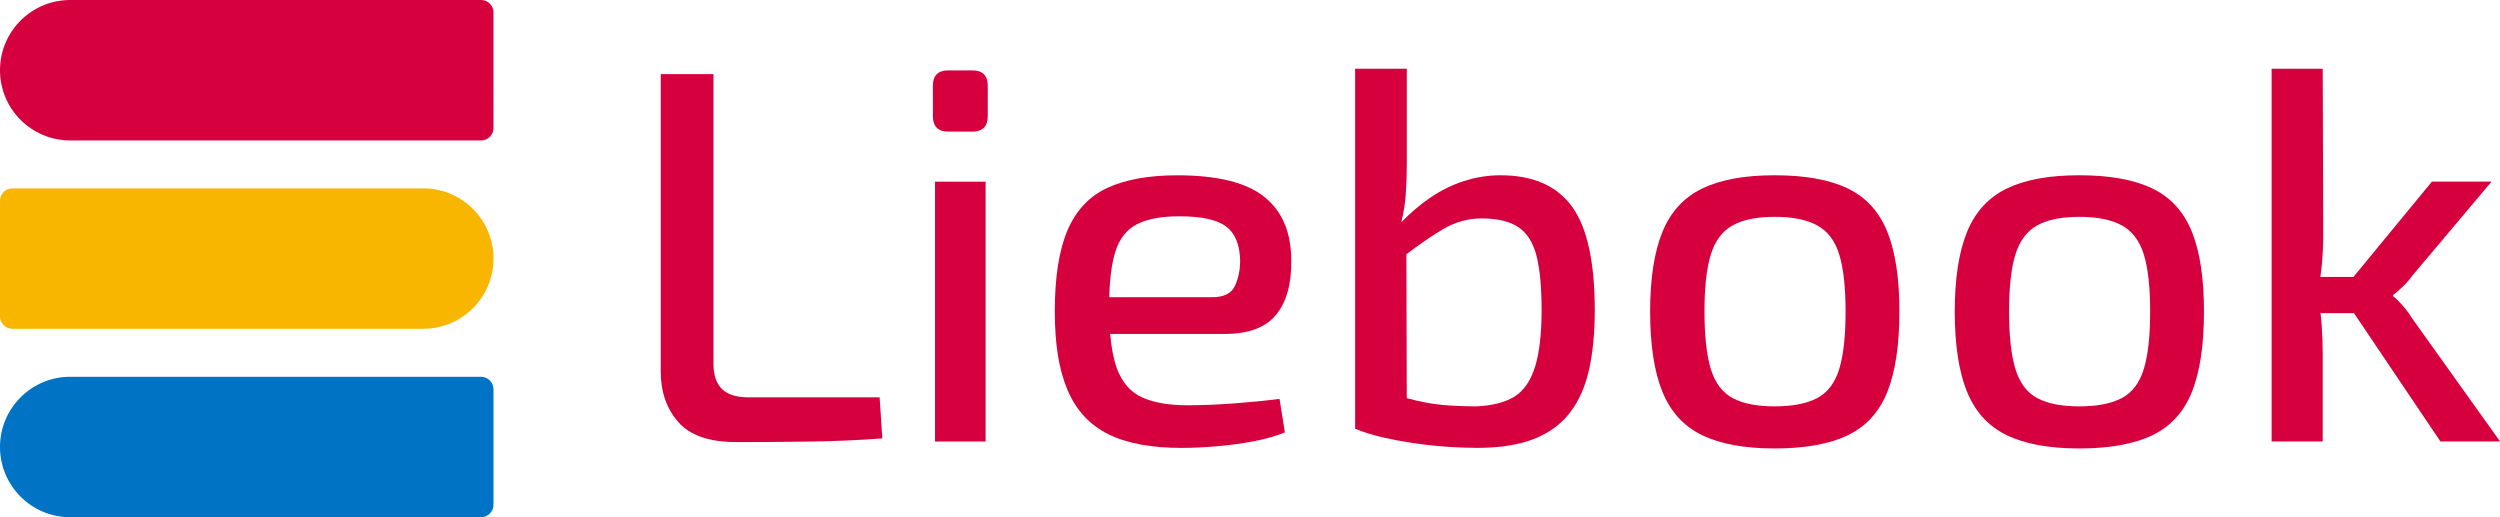 <?xml version="1.0" encoding="UTF-8"?>
<svg id="_Слой_2" data-name="Слой 2" xmlns="http://www.w3.org/2000/svg" viewBox="0 0 662.87 137.14">
  <defs>
    <style>
      .cls-1 {
        fill: #f8b600;
      }

      .cls-2 {
        fill: none;
      }

      .cls-3 {
        fill: #d6003e;
      }

      .cls-4 {
        fill: #0073c4;
      }
    </style>
  </defs>
  <g id="_Слой_1-2" data-name="Слой 1">
    <g>
      <path class="cls-2" d="m402.59,60.24c-2.31-1.55-5.58-2.33-9.81-2.33-3.58,0-6.99.97-10.24,2.89-2.87,1.71-6.09,3.91-9.66,6.61l.1,38.16c1.5.4,2.99.76,4.47,1.05,2.4.48,4.8.78,7.2.92,2.4.14,4.64.21,6.71.21,4.23-.19,7.6-1.03,10.09-2.54,2.49-1.51,4.33-4.12,5.5-7.84,1.18-3.72,1.77-8.73,1.77-15.04s-.45-10.94-1.34-14.47c-.9-3.53-2.49-6.07-4.8-7.62Z"/>
      <path class="cls-2" d="m327.41,75.84c.94-1.98,1.41-4.23,1.41-6.78-.1-4.23-1.34-7.24-3.74-9.04-2.4-1.79-6.52-2.68-12.36-2.68-4.8,0-8.57.71-11.29,2.12s-4.64,3.86-5.72,7.34c-.93,2.97-1.45,6.98-1.59,12h27.21c3.11,0,5.13-.99,6.07-2.96Z"/>
      <path class="cls-2" d="m481.8,59.74c-2.78-1.51-6.52-2.26-11.23-2.26s-8.43.75-11.16,2.26c-2.73,1.51-4.66,4.07-5.79,7.7-1.13,3.62-1.69,8.68-1.69,15.17s.56,11.58,1.69,15.25c1.13,3.67,3.06,6.23,5.79,7.69s6.45,2.19,11.16,2.19,8.45-.73,11.23-2.19c2.77-1.46,4.73-4.02,5.85-7.69,1.13-3.67,1.69-8.76,1.69-15.25s-.56-11.55-1.69-15.17c-1.13-3.63-3.08-6.19-5.85-7.7Z"/>
      <path class="cls-2" d="m562.56,59.74c-2.78-1.51-6.52-2.26-11.23-2.26s-8.43.75-11.16,2.26c-2.73,1.51-4.66,4.07-5.79,7.7-1.13,3.62-1.69,8.68-1.69,15.17s.56,11.58,1.69,15.25c1.13,3.67,3.06,6.23,5.79,7.69,2.73,1.46,6.45,2.19,11.16,2.19s8.45-.73,11.23-2.19c2.77-1.46,4.73-4.02,5.85-7.69,1.13-3.67,1.69-8.76,1.69-15.25s-.56-11.55-1.69-15.17c-1.13-3.63-3.08-6.19-5.85-7.7Z"/>
      <path class="cls-3" d="m198.36,105.35c-3.11,0-5.42-.73-6.92-2.19-1.51-1.46-2.26-3.69-2.26-6.7V19.65h-13.98v78.93c0,5.36,1.56,9.81,4.66,13.34,3.11,3.53,8.24,5.3,15.39,5.3,6.5,0,12.99-.05,19.49-.14,6.49-.09,12.89-.37,19.2-.84l-.71-10.88h-34.87Z"/>
      <rect class="cls-3" x="247.92" y="48.17" width="13.41" height="68.9"/>
      <path class="cls-3" d="m257.8,18.66h-6.35c-2.73,0-4.1,1.36-4.1,4.09v8.05c0,2.73,1.37,4.1,4.1,4.1h6.35c2.73,0,4.1-1.37,4.1-4.1v-8.05c0-2.73-1.37-4.09-4.1-4.09Z"/>
      <path class="cls-3" d="m338.35,83.47c2.77-3.39,4.11-8.19,4.02-14.4,0-7.43-2.38-13.06-7.13-16.87-4.75-3.81-12.45-5.72-23.08-5.72-7.53,0-13.7,1.11-18.5,3.32-4.8,2.21-8.33,5.95-10.59,11.22-2.26,5.27-3.39,12.43-3.39,21.46s1.13,15.65,3.39,20.96c2.26,5.32,5.84,9.2,10.73,11.65s11.39,3.67,19.48,3.67c2.83,0,5.93-.14,9.32-.43,3.39-.28,6.69-.73,9.89-1.34,3.2-.61,5.93-1.39,8.19-2.33l-1.41-8.89c-3.67.47-7.74.87-12.21,1.2-4.48.33-8.5.49-12.08.49-5.08,0-9.15-.71-12.21-2.12-3.06-1.41-5.27-3.98-6.64-7.69-.86-2.36-1.45-5.4-1.77-9.11h30.51c6.21,0,10.7-1.69,13.48-5.08Zm-44.23-4.66c.14-5.03.66-9.03,1.59-12,1.08-3.48,2.99-5.93,5.72-7.34s6.5-2.12,11.29-2.12c5.84,0,9.96.9,12.36,2.68,2.4,1.79,3.64,4.8,3.74,9.04,0,2.55-.47,4.8-1.41,6.78-.94,1.98-2.96,2.96-6.07,2.96h-27.21Z"/>
      <path class="cls-3" d="m397.86,46.47c-3.29,0-6.54.52-9.74,1.55-3.21,1.04-6.26,2.57-9.18,4.59-2.54,1.76-5,3.88-7.39,6.31.6-2.41,1-4.84,1.18-7.3.18-2.59.28-5.34.28-8.26v-25.13h-13.7v95.44c2.26.94,4.75,1.72,7.49,2.33,2.73.61,5.55,1.13,8.47,1.55,2.92.43,5.79.73,8.61.92,2.83.18,5.41.28,7.77.28,6.12,0,11.17-.8,15.18-2.4,4-1.6,7.18-3.95,9.53-7.06,2.35-3.1,4.02-6.92,5.01-11.43.99-4.52,1.48-9.7,1.48-15.53,0-12.89-2.02-22.1-6.07-27.6-4.04-5.51-10.35-8.26-18.92-8.26Zm9.11,50.9c-1.18,3.72-3.01,6.33-5.5,7.84-2.49,1.51-5.86,2.35-10.09,2.54-2.07,0-4.31-.07-6.71-.21-2.4-.14-4.8-.44-7.2-.92-1.48-.29-2.97-.65-4.47-1.05l-.1-38.16c3.57-2.7,6.79-4.9,9.66-6.61,3.25-1.92,6.66-2.89,10.24-2.89,4.23,0,7.5.78,9.81,2.33,2.3,1.55,3.9,4.1,4.8,7.62.9,3.53,1.34,8.35,1.34,14.47s-.59,11.32-1.77,15.04Z"/>
      <path class="cls-3" d="m489.99,50c-4.85-2.35-11.32-3.53-19.41-3.53s-14.43,1.18-19.28,3.53c-4.85,2.36-8.35,6.19-10.52,11.51-2.17,5.32-3.25,12.36-3.25,21.11s1.08,15.94,3.25,21.25c2.17,5.32,5.67,9.16,10.52,11.51,4.85,2.35,11.27,3.53,19.28,3.53s14.56-1.18,19.41-3.53c4.85-2.35,8.33-6.19,10.45-11.51,2.11-5.31,3.18-12.4,3.18-21.25s-1.06-15.79-3.18-21.11c-2.12-5.31-5.6-9.15-10.45-11.51Zm-2.33,47.87c-1.13,3.67-3.08,6.23-5.85,7.69-2.78,1.46-6.52,2.19-11.23,2.19s-8.43-.73-11.16-2.19-4.66-4.02-5.79-7.69c-1.13-3.67-1.69-8.76-1.69-15.25s.56-11.55,1.69-15.17c1.13-3.63,3.06-6.19,5.79-7.7,2.73-1.51,6.45-2.26,11.16-2.26s8.45.75,11.23,2.26c2.77,1.51,4.73,4.07,5.85,7.7,1.13,3.62,1.69,8.68,1.69,15.17s-.56,11.58-1.69,15.25Z"/>
      <path class="cls-3" d="m570.75,50c-4.85-2.35-11.32-3.53-19.41-3.53s-14.43,1.18-19.27,3.53c-4.85,2.36-8.35,6.19-10.52,11.51-2.17,5.32-3.25,12.36-3.25,21.11s1.08,15.94,3.25,21.25c2.17,5.32,5.67,9.16,10.52,11.51,4.85,2.35,11.27,3.53,19.27,3.53s14.56-1.18,19.41-3.53c4.85-2.35,8.33-6.19,10.45-11.51,2.11-5.31,3.18-12.4,3.18-21.25s-1.06-15.79-3.18-21.11c-2.12-5.31-5.6-9.15-10.45-11.51Zm-2.33,47.87c-1.13,3.67-3.08,6.23-5.85,7.69-2.78,1.46-6.52,2.19-11.23,2.19s-8.43-.73-11.16-2.19c-2.73-1.46-4.66-4.02-5.79-7.69-1.13-3.67-1.69-8.76-1.69-15.25s.56-11.55,1.69-15.17c1.13-3.63,3.06-6.19,5.79-7.7,2.73-1.51,6.45-2.26,11.16-2.26s8.45.75,11.23,2.26c2.77,1.51,4.73,4.07,5.85,7.7,1.13,3.62,1.69,8.68,1.69,15.17s-.56,11.58-1.69,15.25Z"/>
      <path class="cls-3" d="m639.58,84.45c-.66-1.13-1.51-2.28-2.54-3.46-1.04-1.18-1.88-2-2.54-2.47v-.28c.66-.47,1.5-1.2,2.54-2.19,1.03-.99,1.88-1.95,2.54-2.9l21.04-24.99h-15.81l-20.8,25.27h-8.77c.17-1.17.31-2.33.41-3.46.23-2.59.35-5.39.35-8.4l-.14-43.35h-13.55v98.83h13.55v-23.15c0-2.45-.09-5.04-.28-7.77-.07-1.04-.18-2.08-.31-3.11h8.87l22.93,34.03h15.81l-23.3-32.62Z"/>
      <path class="cls-3" d="m127.54,0H18.62C8.34,0,0,8.34,0,18.62s8.34,18.62,18.62,18.62h108.93c1.82,0,3.3-1.48,3.3-3.3V3.3c0-1.82-1.48-3.3-3.3-3.3Z"/>
      <path class="cls-1" d="m112.23,49.95H3.3c-1.82,0-3.3,1.48-3.3,3.3v30.63c0,1.82,1.48,3.3,3.3,3.3h108.93c10.28,0,18.62-8.34,18.62-18.62s-8.34-18.62-18.62-18.62Z"/>
      <path class="cls-4" d="m127.54,99.9H18.62c-10.28,0-18.62,8.34-18.62,18.62h0c0,10.28,8.34,18.62,18.62,18.62h108.93c1.82,0,3.3-1.48,3.3-3.3v-30.63c0-1.82-1.48-3.3-3.3-3.3Z"/>
    </g>
  </g>
</svg>
